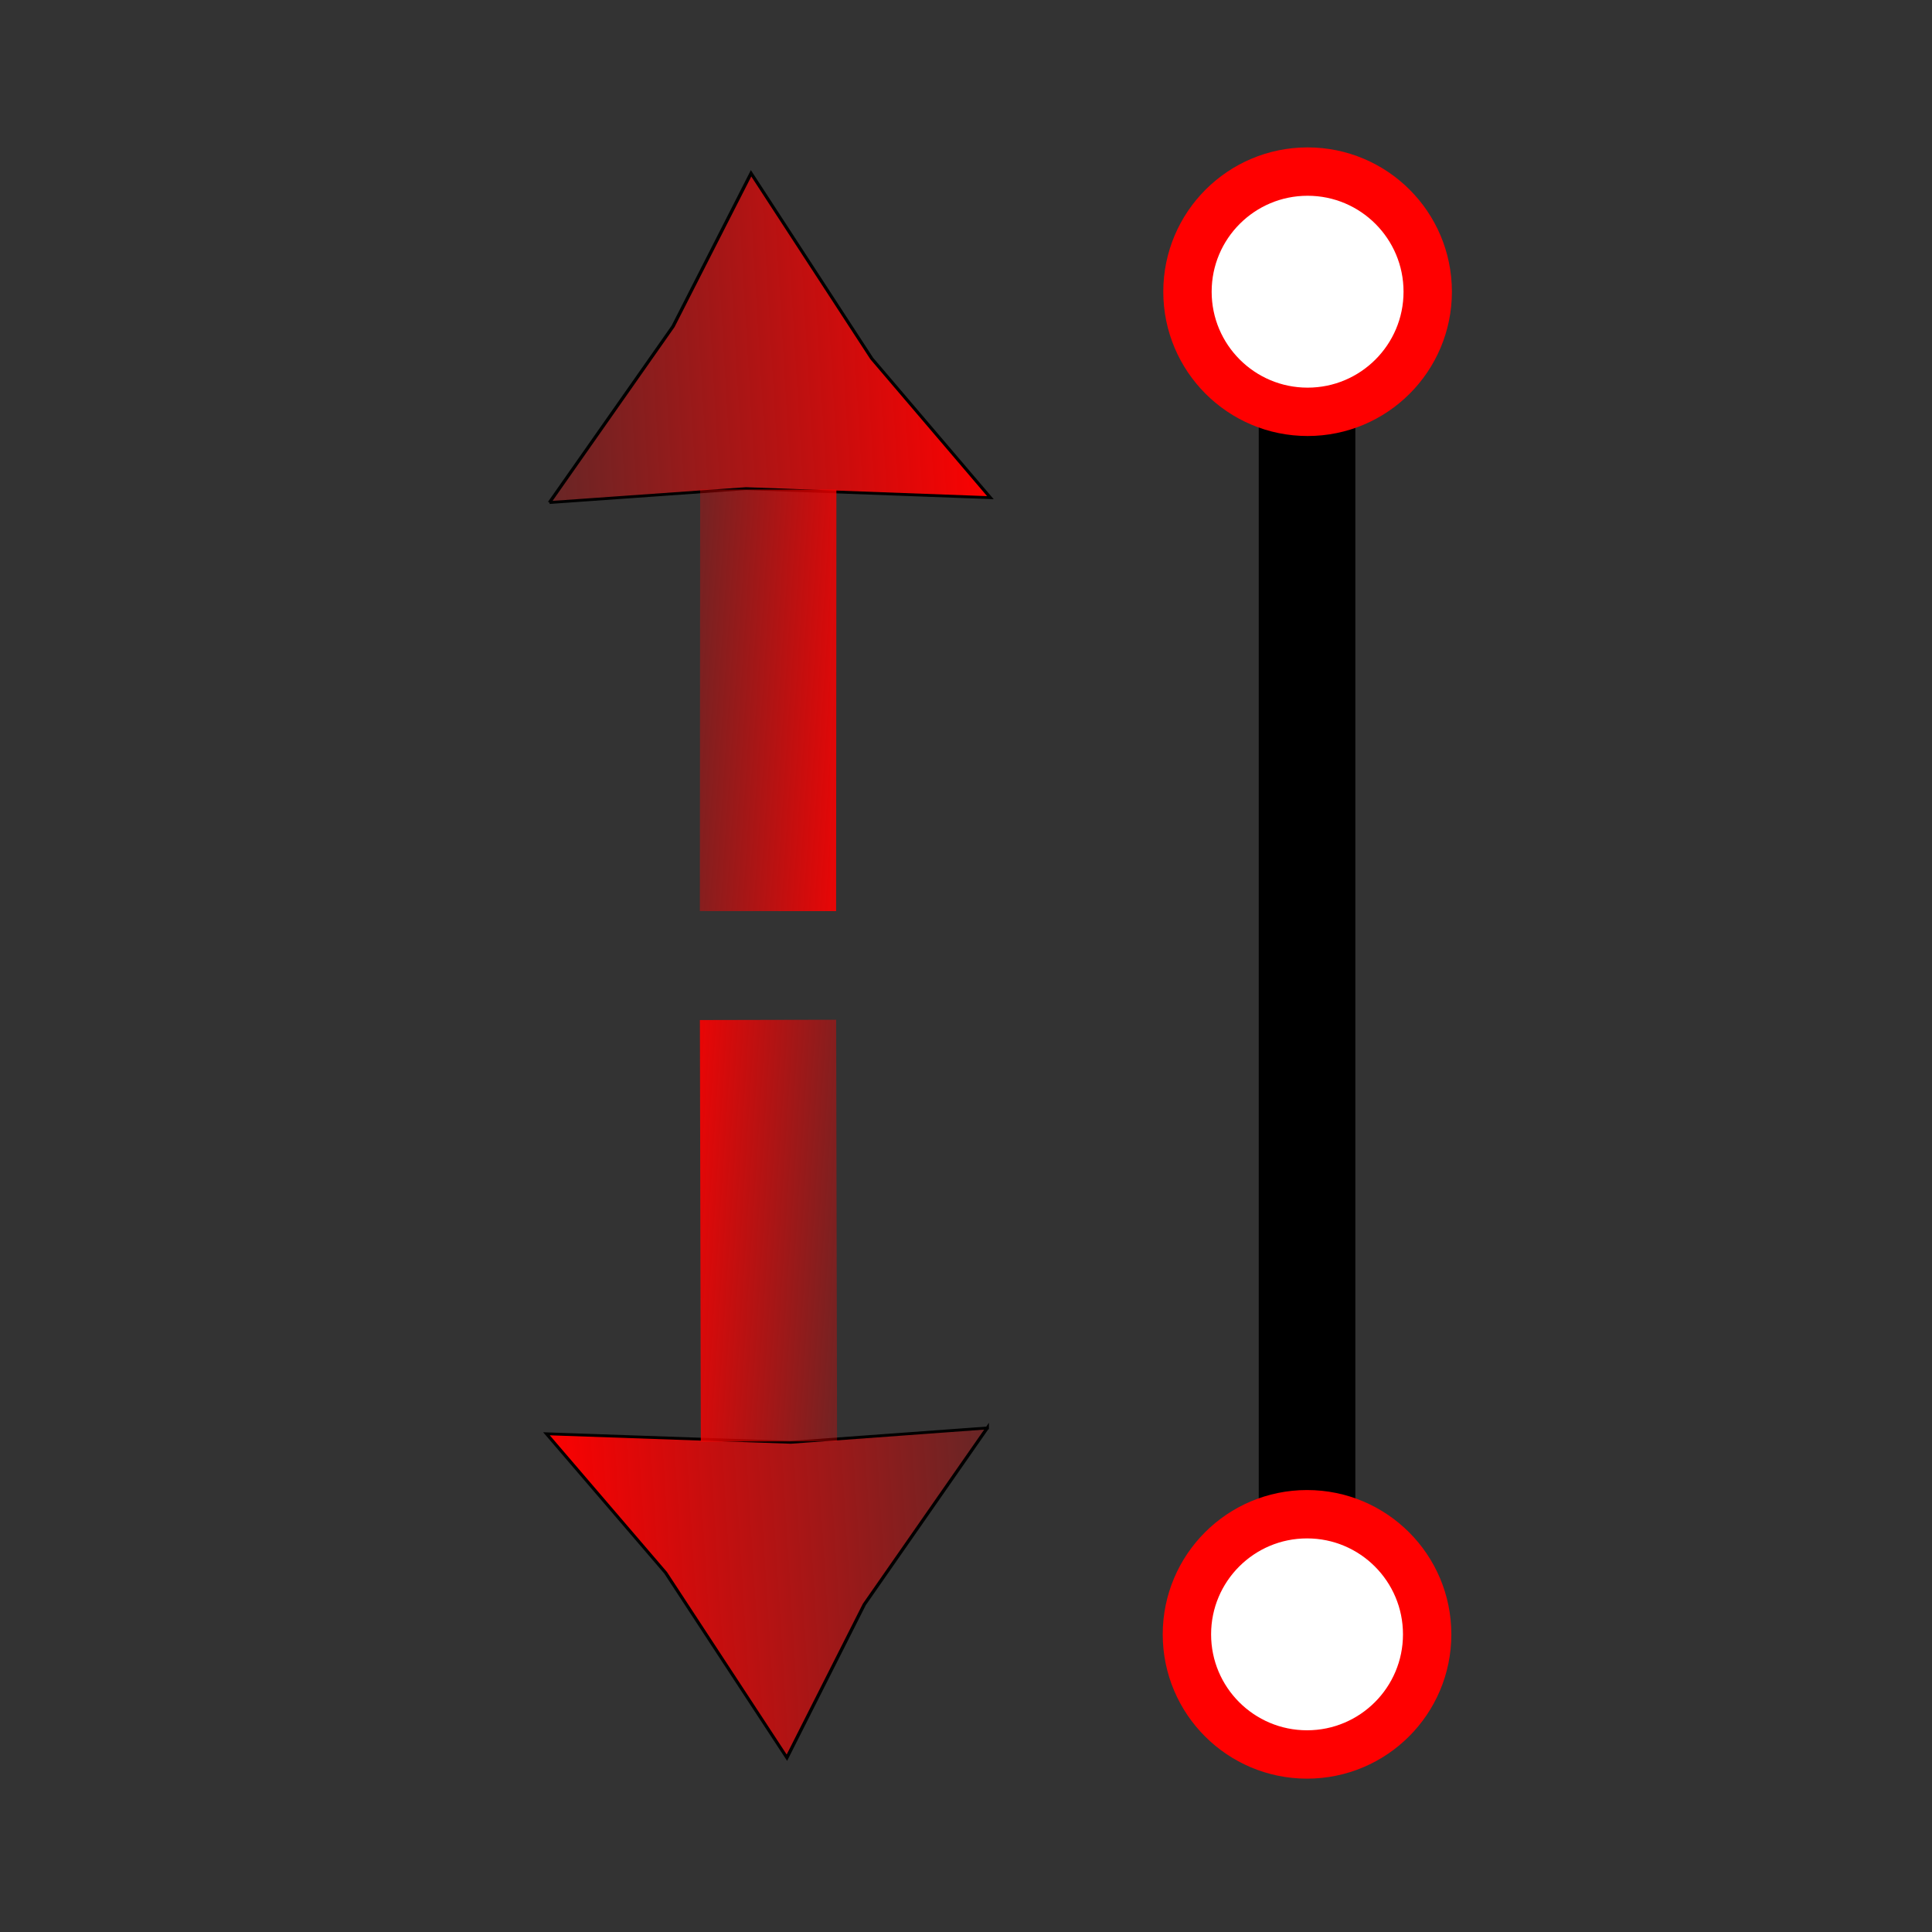 <svg xmlns="http://www.w3.org/2000/svg" xmlns:xlink="http://www.w3.org/1999/xlink" width="600" height="600"><rect width="100%" height="100%" fill="#333333" stroke="none"/><defs><linearGradient id="A" gradientUnits="userSpaceOnUse"><stop offset="0" stop-color="red"/><stop offset="1" stop-color="red" stop-opacity="0"/></linearGradient><linearGradient id="B" x1="-74.741" y1="-86.036" x2="91.101" y2="-163.683" gradientUnits="userSpaceOnUse"><stop offset="0" stop-color="red"/><stop offset="1" stop-color="red" stop-opacity="0"/></linearGradient><linearGradient xlink:href="#A" id="C" gradientTransform="matrix(4.981,0.379,-5.124,0.509,259.478,252.872)" x1="123.157" y1="130.179" x2="131.752" y2="121.438"/><linearGradient xlink:href="#A" id="D" gradientTransform="matrix(-4.98,-0.393,5.125,-0.494,220.363,344.762)" x1="123.157" y1="130.179" x2="131.752" y2="121.438"/><path id="E" d="M24.076-195.877l-10.504 72.956-1.034 59.745-57.93-45.574-51.224-30.768 68.433-27.381 52.258-28.977z"/><path id="F" d="M443.217 507.561c0 20.603-16.702 37.305-37.305 37.305s-37.305-16.702-37.305-37.305 16.702-37.305 37.305-37.305 37.305 16.702 37.305 37.305z"/></defs><path d="M405.912 79.786v422.693" fill="none" stroke="#000" stroke-width="30" stroke-linecap="round"/><g transform="translate(-.97 -10)"><use xlink:href="#E" transform="matrix(-.953 -.362 .389 -.802 270.748 17.689)" fill="url(#B)" stroke="#000"/><path d="M239.549 183.191l-.061 88.601" fill="red" fill-rule="evenodd" stroke="url(#D)" stroke-width="42.315" stroke-linecap="square"/></g><g transform="translate(-2 12)"><use xlink:href="#E" transform="matrix(.954 .36 -.386 .803 210.03 580.088)" fill="url(#B)" stroke="#000"/><path d="M240.755 414.497l-.193-88.6" fill="red" fill-rule="evenodd" stroke="url(#C)" stroke-width="42.315" stroke-linecap="square"/></g><g fill="#fff" stroke="red" stroke-width="15.02"><use xlink:href="#F"/><use xlink:href="#F" x="0.174" y="-416.969"/></g></svg>